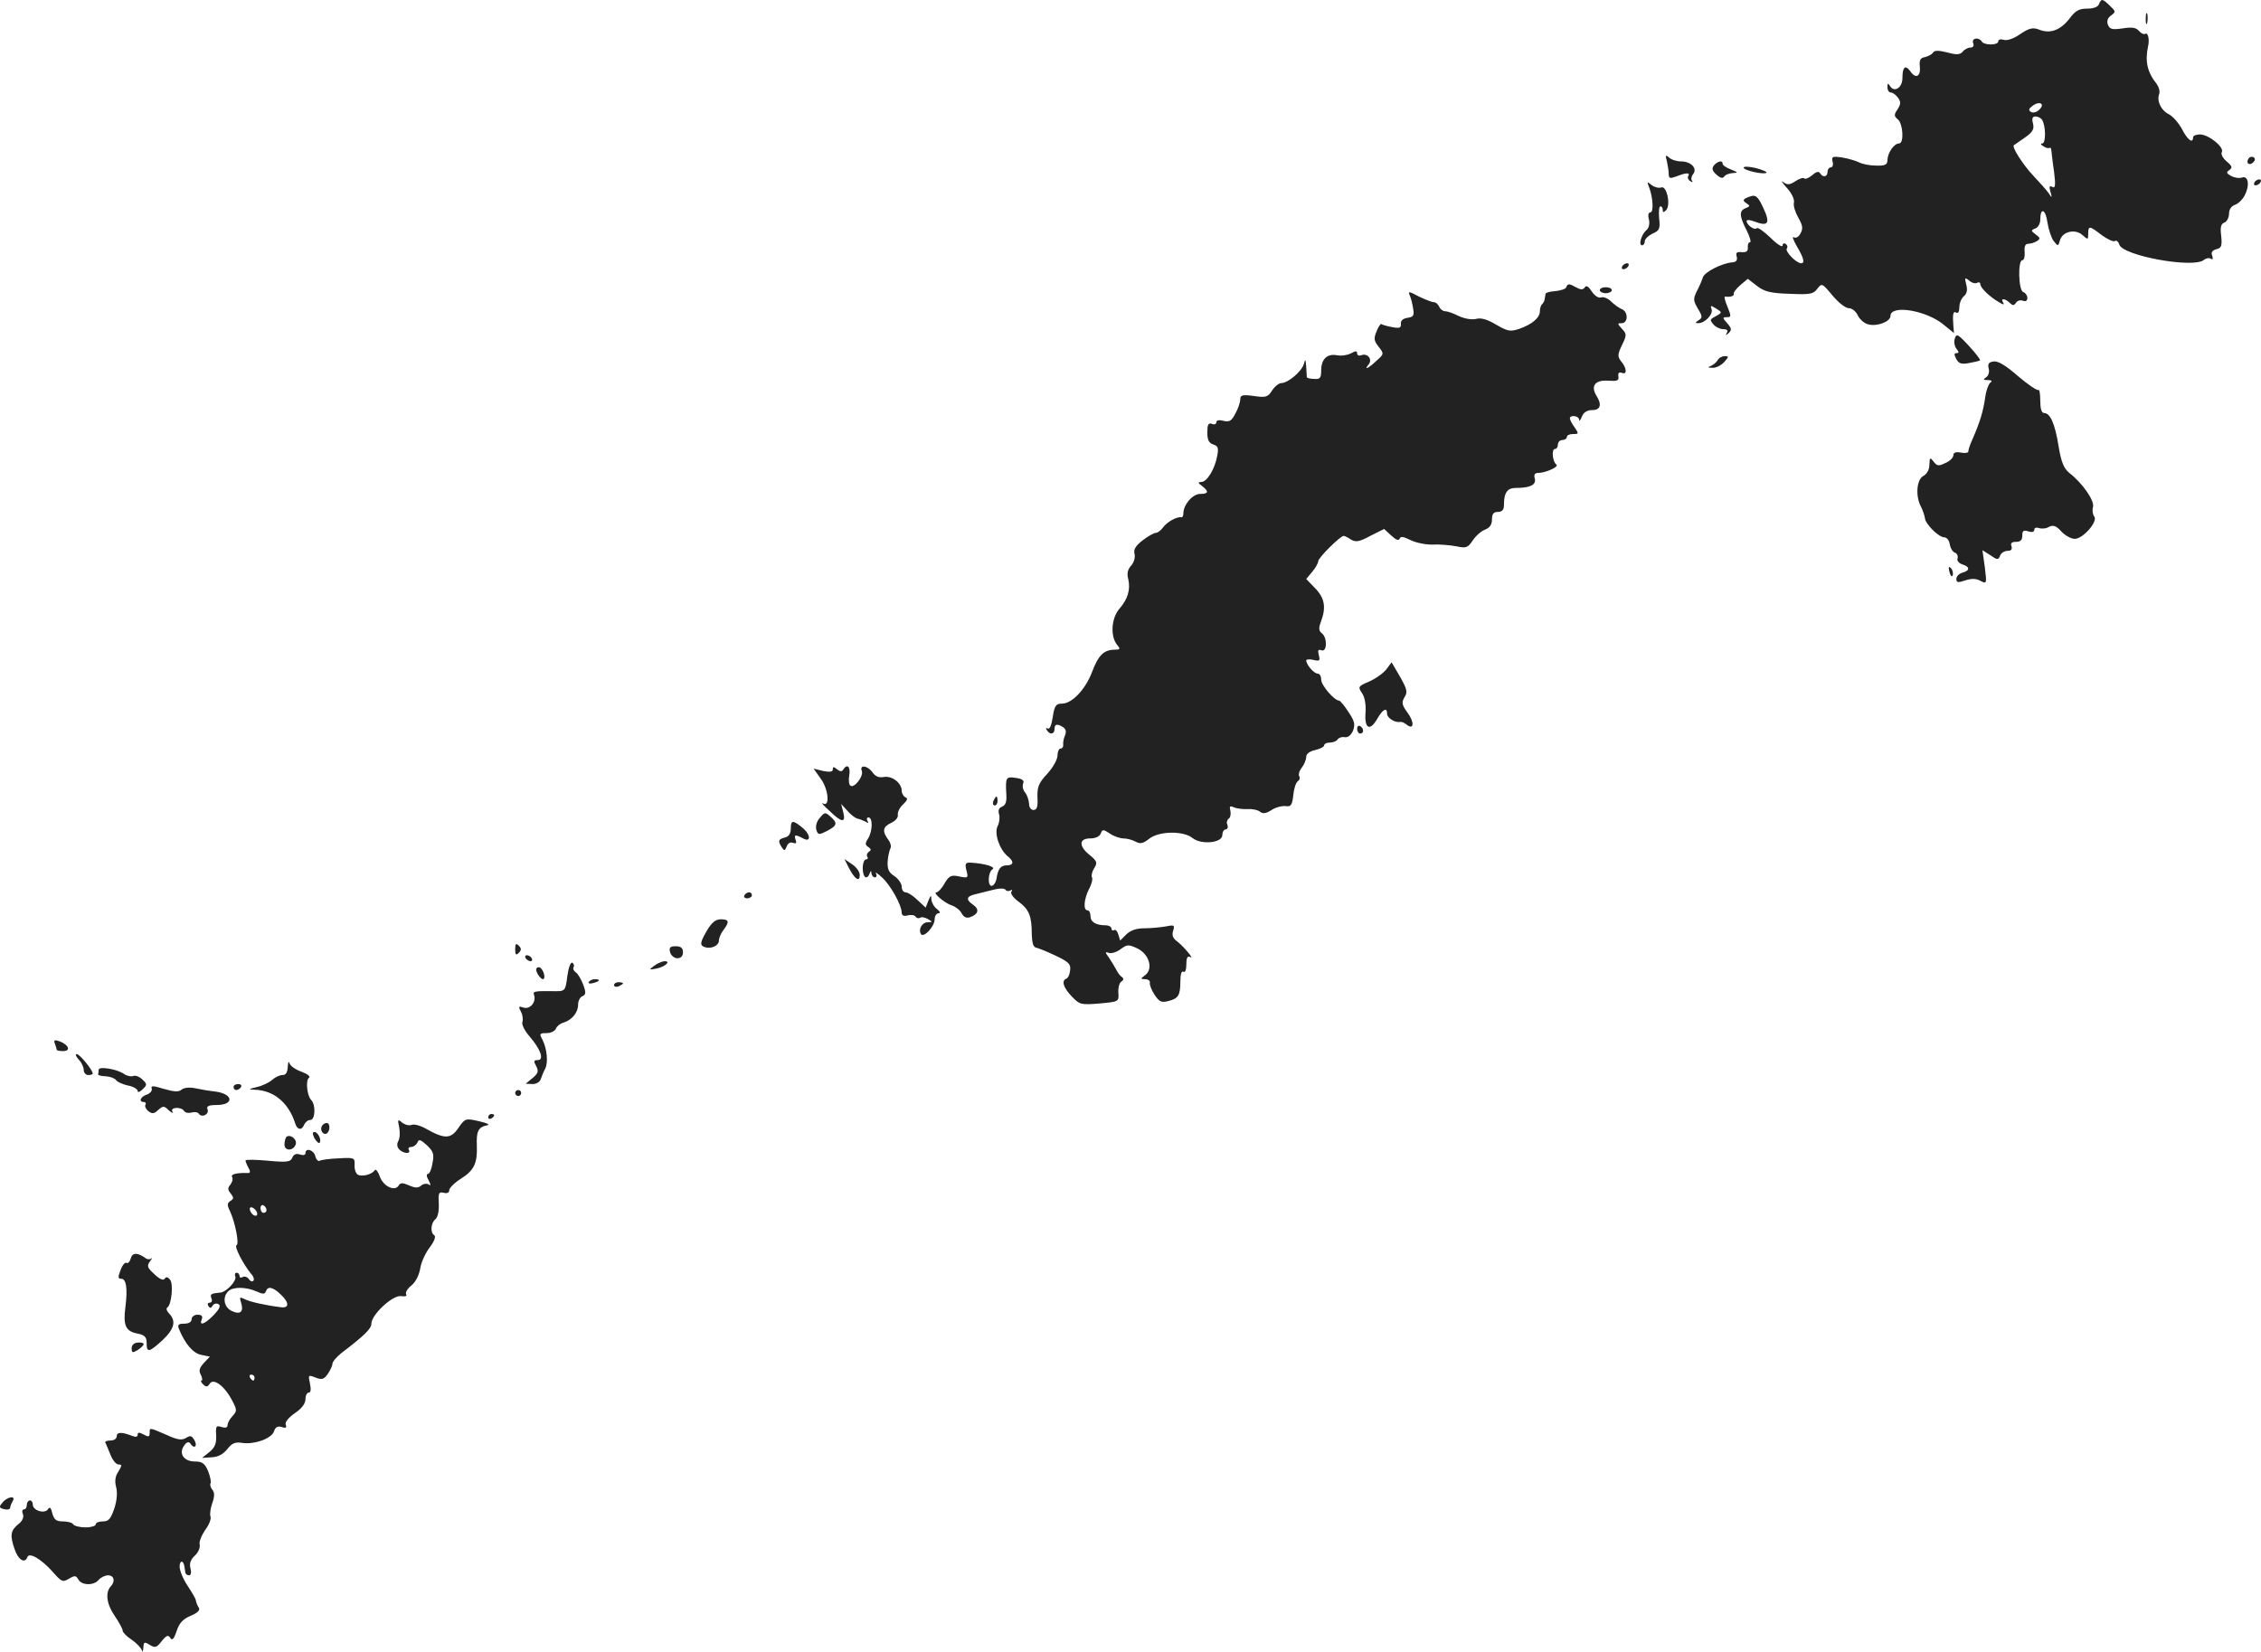 <?xml version="1.0" standalone="no"?>
<!DOCTYPE svg PUBLIC "-//W3C//DTD SVG 20010904//EN"
 "http://www.w3.org/TR/2001/REC-SVG-20010904/DTD/svg10.dtd">
<svg version="1.0" xmlns="http://www.w3.org/2000/svg"
 width="754.622pt" height="551.343pt" viewBox="0 0 754.622 551.343"
 preserveAspectRatio="xMidYMid meet">
<g transform="translate(-644.053,1218.881) scale(0.1,-0.1)"
fill="#222222" stroke="none">
<path d="M13446 12175 c-3 -9 -18 -15 -39 -15 -28 0 -40 -7 -60 -34 -30 -38
-64 -51 -101 -36 -21 8 -33 5 -63 -15 -21 -15 -44 -23 -55 -19 -10 3 -18 1
-18 -5 0 -14 -47 -14 -55 -1 -10 16 -35 12 -29 -5 4 -9 0 -15 -9 -15 -8 0 -20
-6 -26 -14 -9 -10 -20 -11 -52 -2 -29 7 -42 7 -47 -1 -4 -6 -16 -12 -27 -15
-15 -2 -19 -10 -17 -30 4 -34 -13 -44 -31 -18 -17 24 -27 16 -27 -22 0 -32
-27 -49 -41 -27 -7 11 -9 11 -9 -3 0 -10 5 -18 11 -18 7 0 17 -8 24 -17 10
-14 10 -21 -1 -39 -13 -18 -12 -23 1 -34 17 -14 21 -80 4 -80 -17 0 -38 -31
-39 -55 0 -16 -7 -20 -38 -19 -20 0 -46 5 -57 11 -11 5 -36 13 -56 16 -33 5
-36 3 -32 -14 3 -10 0 -19 -6 -19 -6 0 -11 -7 -11 -15 0 -17 -16 -20 -25 -4
-5 7 -14 4 -26 -7 -11 -9 -22 -14 -26 -11 -3 4 -17 0 -30 -9 -20 -13 -27 -13
-41 -3 -9 7 -4 -1 11 -18 17 -18 27 -39 25 -50 -3 -10 4 -32 14 -50 15 -26 17
-37 8 -53 -6 -12 -16 -18 -23 -13 -6 4 -1 -10 11 -31 23 -39 27 -56 14 -56
-16 0 -54 39 -48 49 4 5 2 12 -4 16 -5 3 -10 1 -10 -6 0 -7 -18 4 -40 26 -22
21 -43 36 -46 32 -8 -8 -34 11 -34 24 0 5 12 4 27 -2 45 -17 53 -6 29 45 -17
37 -25 45 -41 40 -28 -9 -31 -14 -15 -24 12 -8 12 -10 -3 -16 -22 -8 -22 -26
3 -74 11 -22 16 -40 11 -40 -5 0 -8 -8 -7 -17 1 -13 -5 -17 -20 -16 -17 2 -21
-2 -17 -15 3 -12 -2 -18 -15 -19 -35 -3 -92 -32 -98 -50 -3 -10 -12 -31 -20
-46 -13 -26 -12 -32 3 -58 16 -26 16 -31 3 -39 -12 -8 -13 -10 -1 -10 22 0 50
30 44 47 -5 13 -3 13 15 2 20 -12 20 -14 4 -23 -26 -14 -26 -14 -12 -31 7 -8
21 -15 32 -15 12 0 17 -4 12 -12 -5 -10 -4 -10 6 -1 11 10 10 16 -5 33 -16 18
-16 20 -1 20 15 0 15 3 2 35 -8 19 -12 34 -8 34 18 -3 32 2 29 10 -1 4 9 17
23 29 l24 20 31 -24 c25 -19 45 -24 109 -26 68 -3 79 -1 92 17 15 19 16 19 50
-22 20 -24 44 -43 55 -43 11 0 24 -11 30 -24 7 -14 22 -27 35 -30 29 -8 74 9
74 28 0 39 122 19 180 -31 l32 -26 -2 24 c-3 39 -1 51 10 44 6 -3 10 4 10 18
0 14 7 30 15 37 10 8 13 21 8 39 -6 23 -5 25 10 13 9 -8 21 -11 27 -7 5 3 10
1 10 -5 0 -12 32 -43 64 -61 13 -8 17 -8 12 0 -10 15 7 14 22 -1 10 -10 14
-10 21 0 4 7 14 10 23 7 9 -4 15 0 15 9 0 8 -6 17 -14 20 -16 6 -18 106 -3
106 6 0 9 12 8 28 -2 18 2 27 12 27 8 0 21 4 29 9 12 8 11 11 -4 22 -16 12
-17 14 -2 20 10 3 17 17 17 29 0 43 18 36 24 -9 4 -24 13 -52 21 -62 14 -18
15 -18 21 3 8 29 51 39 75 17 18 -16 19 -16 19 4 0 28 4 28 45 -4 19 -14 39
-23 44 -20 5 4 12 -2 15 -12 12 -37 247 -80 282 -51 7 6 18 8 23 4 7 -4 8 0 5
10 -5 11 0 18 14 22 17 4 19 11 16 44 -4 29 -1 41 11 45 8 3 15 17 15 29 0 15
8 26 20 30 11 4 26 18 33 33 17 33 11 66 -10 58 -8 -3 -24 -1 -35 5 -17 9 -18
13 -7 20 11 8 10 13 -9 29 -13 11 -20 25 -16 31 9 16 -44 59 -73 59 -12 0 -23
-4 -23 -10 0 -22 -19 -8 -37 28 -11 20 -30 42 -43 49 -27 13 -42 45 -33 68 3
9 -1 23 -8 33 -32 40 -40 76 -29 127 5 21 0 46 -9 41 -5 -3 -14 1 -21 9 -10
12 -24 14 -55 9 -35 -5 -43 -3 -49 12 -5 12 -1 23 10 31 17 12 16 14 -4 33
-25 24 -28 24 -36 5z m-199 -352 c-9 -9 -20 -12 -28 -8 -9 6 -8 11 6 21 23 17
42 6 22 -13z m9 -34 c13 -21 13 -79 1 -79 -7 0 -6 -4 3 -9 8 -6 17 -8 20 -6 4
2 7 -1 7 -8 1 -7 4 -39 9 -71 6 -47 4 -57 -6 -51 -9 5 -11 1 -6 -16 6 -22 5
-22 -6 -5 -7 10 -30 36 -51 58 -35 37 -73 97 -65 102 2 1 18 13 36 25 27 19
32 28 28 47 -5 17 -2 24 8 24 8 0 18 -5 22 -11z"/>
<path d="M13602 12125 c0 -16 2 -22 5 -12 2 9 2 23 0 30 -3 6 -5 -1 -5 -18z"/>
<path d="M12004 11650 c3 -14 6 -33 6 -42 0 -15 4 -16 26 -8 32 13 47 13 39 1
-3 -5 0 -13 7 -17 7 -4 10 -4 6 1 -4 4 -3 14 3 22 16 19 -6 43 -40 43 -15 0
-33 6 -40 13 -11 10 -13 8 -7 -13z"/>
<path d="M13945 11659 c-10 -15 3 -25 16 -12 7 7 7 13 1 17 -6 3 -14 1 -17 -5z"/>
<path d="M12161 11637 c-8 -11 -6 -18 8 -31 12 -11 21 -14 26 -7 3 6 16 11 28
12 20 1 19 2 -5 12 -16 6 -28 14 -28 19 0 13 -16 9 -29 -5z"/>
<path d="M12260 11629 c0 -9 68 -24 76 -17 3 3 -13 10 -36 16 -22 5 -40 6 -40
1z"/>
<path d="M13965 11580 c-3 -5 -2 -10 4 -10 5 0 13 5 16 10 3 6 2 10 -4 10 -5
0 -13 -4 -16 -10z"/>
<path d="M11944 11565 c14 -36 16 -85 5 -85 -7 0 -9 -10 -5 -24 3 -14 0 -28
-8 -35 -17 -14 -28 -51 -15 -51 5 0 9 6 9 13 0 8 12 19 26 26 23 10 26 16 22
51 -2 22 0 40 4 40 5 0 8 -5 8 -12 0 -9 3 -9 11 -1 17 17 2 84 -16 76 -9 -3
-23 1 -32 8 -15 12 -16 12 -9 -6z"/>
<path d="M11855 11300 c-3 -5 -2 -10 4 -10 5 0 13 5 16 10 3 6 2 10 -4 10 -5
0 -13 -4 -16 -10z"/>
<path d="M11668 11230 c-2 -6 -18 -11 -36 -13 -17 -1 -33 -5 -33 -9 -1 -5 -2
-12 -3 -17 0 -5 -4 -13 -8 -17 -5 -4 -8 -15 -8 -24 0 -22 -26 -44 -69 -59 -30
-10 -39 -8 -77 14 -30 18 -51 24 -68 19 -15 -3 -38 1 -57 10 -18 9 -38 16 -46
16 -7 0 -16 7 -19 15 -4 8 -11 15 -18 15 -6 0 -29 9 -50 19 -33 18 -37 18 -30
3 4 -9 9 -29 11 -44 4 -22 1 -27 -18 -30 -15 -2 -24 -9 -23 -20 1 -14 -4 -16
-30 -11 -17 3 -33 8 -35 10 -3 2 -10 -9 -16 -24 -10 -24 -9 -32 7 -52 18 -23
18 -24 -8 -47 -27 -26 -43 -32 -25 -11 13 17 -5 38 -25 30 -8 -3 -14 0 -14 6
0 9 -5 9 -21 0 -12 -6 -33 -9 -47 -6 -32 6 -52 -13 -52 -51 0 -25 -4 -30 -24
-28 -13 0 -24 3 -24 6 0 3 -1 19 -2 35 -2 26 -3 27 -8 8 -8 -25 -53 -63 -75
-63 -8 0 -22 -11 -31 -25 -14 -22 -21 -24 -61 -18 -38 5 -45 3 -45 -11 0 -9
-7 -31 -16 -47 -13 -25 -20 -30 -40 -25 -15 4 -24 2 -24 -5 0 -6 -7 -9 -15 -5
-12 4 -15 -3 -15 -29 0 -25 5 -35 20 -40 16 -5 18 -12 13 -38 -8 -44 -34 -87
-53 -87 -12 -1 -12 -3 3 -14 23 -18 21 -26 -7 -26 -25 0 -56 -36 -56 -65 0 -8
-3 -14 -7 -13 -15 3 -48 -16 -61 -34 -7 -10 -18 -18 -24 -18 -6 0 -26 -11 -44
-25 -23 -18 -31 -30 -27 -45 3 -12 -2 -29 -11 -39 -12 -13 -15 -27 -10 -45 8
-35 -1 -67 -30 -100 -27 -32 -30 -92 -7 -120 12 -14 10 -16 -10 -16 -35 -1
-53 -19 -74 -75 -22 -58 -67 -105 -100 -105 -20 0 -25 -6 -31 -45 -4 -27 -10
-42 -17 -38 -6 3 -7 1 -3 -5 10 -17 26 -15 26 3 0 17 9 19 29 6 9 -6 11 -15 6
-27 -5 -11 -7 -25 -6 -31 1 -7 -3 -13 -9 -13 -5 0 -10 -10 -10 -23 0 -13 -15
-40 -34 -61 -29 -31 -34 -44 -33 -79 2 -31 -2 -42 -13 -42 -9 0 -15 9 -15 21
-1 12 -6 28 -13 37 -7 8 -10 21 -7 30 5 10 -2 16 -24 19 -33 5 -35 2 -32 -53
2 -26 -2 -38 -14 -43 -11 -4 -14 -12 -10 -26 3 -10 1 -28 -5 -39 -12 -24 6
-77 33 -100 23 -18 21 -31 -3 -31 -20 0 -29 -12 -34 -46 -2 -10 -8 -20 -14
-22 -16 -5 -15 45 1 55 12 8 -25 19 -71 22 -19 1 -22 -2 -16 -26 7 -25 5 -26
-24 -20 -27 6 -34 2 -49 -23 -9 -17 -22 -30 -27 -30 -15 0 28 -37 52 -44 12
-4 27 -16 32 -26 7 -13 16 -17 28 -13 28 10 32 26 11 41 -25 17 -24 28 4 35
12 3 39 10 60 15 22 6 39 6 43 1 3 -5 10 -6 16 -3 7 4 8 2 4 -4 -4 -6 7 -21
24 -33 35 -26 44 -48 44 -108 1 -31 5 -45 16 -46 8 -2 38 -14 65 -27 42 -20
50 -28 47 -48 -1 -14 -7 -26 -12 -28 -18 -6 -11 -30 18 -60 26 -27 30 -28 92
-23 65 6 65 6 63 36 -1 16 3 33 10 37 8 6 9 10 1 16 -6 4 -13 14 -17 22 -4 8
-15 26 -24 40 -15 20 -15 23 -2 18 8 -3 26 2 39 12 22 16 26 17 56 3 40 -19
54 -68 27 -89 -17 -13 -17 -13 0 -14 10 0 17 -6 15 -12 -1 -7 6 -25 16 -40 15
-23 23 -27 45 -21 34 8 41 19 41 66 0 23 4 36 10 32 6 -4 10 7 10 25 0 22 4
29 13 24 16 -10 -23 37 -46 54 -12 9 -16 20 -11 34 6 19 3 20 -26 14 -18 -3
-50 -6 -71 -6 -26 0 -46 -7 -60 -21 l-20 -20 -6 20 c-3 11 -9 18 -14 15 -5 -3
-9 0 -9 5 0 6 -9 11 -19 11 -33 0 -51 11 -51 31 0 10 -4 19 -10 19 -15 0 -12
37 5 71 9 16 13 34 10 39 -3 5 0 19 7 30 12 19 10 24 -14 44 -38 30 -37 56 1
56 17 0 31 6 35 16 6 15 8 15 31 0 13 -9 34 -16 45 -16 12 0 30 -5 41 -11 15
-8 25 -6 45 10 33 26 115 27 145 2 29 -23 99 -16 99 10 0 10 5 19 11 19 6 0 9
7 6 15 -4 8 -1 17 4 21 6 3 8 15 6 26 -4 15 -2 18 11 12 9 -4 30 -7 46 -6 16
1 35 -3 42 -9 9 -7 20 -6 37 5 13 9 34 15 47 14 19 -3 23 2 27 37 2 22 9 42
15 46 6 4 8 11 5 16 -4 6 0 19 8 29 8 10 15 27 15 36 0 10 11 19 30 23 17 4
30 11 30 16 0 5 9 9 19 9 11 0 23 5 26 11 4 5 14 9 23 7 11 -2 21 6 28 21 8
21 6 32 -15 63 -13 21 -28 38 -31 38 -16 0 -60 51 -60 70 0 11 -5 20 -11 20
-13 0 -38 29 -39 44 0 4 11 5 24 2 21 -5 23 -3 18 16 -4 16 -2 20 9 16 19 -7
20 43 1 57 -10 8 -11 17 -3 38 18 48 13 79 -19 112 l-30 31 20 24 c11 13 20
29 20 35 0 12 74 85 85 85 3 0 14 -5 24 -12 16 -10 28 -8 65 12 l46 23 24 -22
c16 -15 25 -18 28 -10 3 8 12 7 36 -5 18 -9 52 -16 75 -15 23 1 58 -2 79 -6
32 -7 38 -4 54 20 10 15 28 31 41 36 16 6 23 17 23 34 0 18 5 25 20 25 14 0
20 7 20 24 0 40 11 56 39 56 48 0 69 10 64 31 -4 13 0 19 10 19 26 0 72 21 62
28 -13 9 -17 52 -5 52 6 0 10 7 10 15 0 8 7 15 15 15 8 0 15 5 15 10 0 6 9 10
21 10 19 0 19 1 5 22 -9 12 -16 26 -16 30 0 13 30 9 31 -4 0 -7 4 -3 9 10 6
15 18 22 35 22 27 0 33 18 13 49 -19 32 -3 52 39 49 31 -2 37 0 35 14 -2 12 2
16 12 12 18 -7 16 17 -4 40 -11 15 -11 22 4 53 16 33 16 37 0 54 -16 18 -16
19 -1 19 22 0 22 39 0 47 -9 4 -25 15 -36 26 -10 10 -25 16 -33 13 -8 -3 -21
5 -31 20 -11 17 -18 21 -23 14 -6 -9 -13 -9 -28 -1 -25 14 -29 14 -34 1z"/>
<path d="M11780 11220 c0 -5 9 -10 20 -10 11 0 20 5 20 10 0 6 -9 10 -20 10
-11 0 -20 -4 -20 -10z"/>
<path d="M12965 11059 c-4 -11 -1 -26 5 -34 9 -11 9 -15 1 -15 -9 0 -9 -5 -1
-20 8 -15 17 -18 43 -13 17 3 34 7 36 9 2 2 -15 24 -37 48 -37 40 -42 42 -47
25z"/>
<path d="M12173 10986 c-4 -7 -15 -16 -23 -19 -11 -4 -9 -6 6 -6 11 -1 29 8
39 19 16 18 16 20 2 20 -9 0 -20 -6 -24 -14z"/>
<path d="M13094 10982 c-16 -2 -20 -8 -16 -24 3 -11 -1 -24 -9 -29 -11 -7 -9
-9 6 -9 12 0 16 -3 9 -8 -6 -4 -15 -27 -18 -52 -7 -47 -18 -82 -42 -137 -8
-17 -14 -35 -14 -41 0 -5 -11 -7 -25 -4 -17 3 -25 0 -25 -9 0 -8 -12 -20 -27
-26 -22 -11 -28 -10 -39 5 -12 15 -13 14 -14 -10 0 -17 -8 -31 -20 -38 -23
-12 -27 -68 -8 -103 6 -12 12 -29 13 -38 2 -20 46 -64 65 -64 8 0 16 -10 18
-23 2 -13 10 -26 17 -28 8 -3 11 -12 9 -19 -3 -7 4 -16 15 -20 27 -8 27 -21 1
-28 -11 -3 -20 -12 -20 -21 0 -12 5 -13 29 -5 21 7 36 7 51 -1 21 -11 22 -11
15 45 l-8 57 27 -17 c23 -16 26 -16 32 -1 3 9 15 16 25 16 12 0 16 5 13 15 -4
10 0 15 15 15 15 0 21 6 21 21 0 16 4 19 20 14 12 -4 20 -2 20 5 0 7 7 9 16 6
8 -3 24 -2 33 4 14 7 24 4 41 -15 13 -14 33 -25 45 -25 28 0 79 59 65 75 -5 6
-7 20 -4 31 6 21 -35 80 -79 114 -18 15 -27 35 -36 90 -12 75 -28 110 -48 110
-9 0 -13 15 -13 42 0 23 -3 38 -6 35 -4 -3 -34 17 -68 46 -41 36 -68 52 -82
49z"/>
<path d="M12947 10279 c4 -13 8 -18 11 -10 2 7 -1 18 -6 23 -8 8 -9 4 -5 -13z"/>
<path d="M11068 9955 c-10 -13 -35 -31 -57 -41 -38 -16 -39 -18 -24 -40 9 -14
13 -39 11 -65 -4 -53 15 -62 39 -20 19 33 33 40 33 17 0 -14 27 -31 44 -27 4
1 14 -3 21 -9 25 -20 27 8 3 40 -19 26 -20 34 -10 51 11 17 9 27 -15 69 l-28
48 -17 -23z"/>
<path d="M10970 9756 c0 -9 5 -16 10 -16 6 0 10 4 10 9 0 6 -4 13 -10 16 -5 3
-10 -1 -10 -9z"/>
<path d="M9220 9620 c0 -8 -10 -9 -32 -5 l-32 8 24 -34 c26 -35 31 -97 7 -82
-7 3 3 -8 22 -25 41 -40 55 -41 46 -5 l-7 28 21 -23 c11 -13 26 -24 33 -26 7
-1 19 -6 27 -10 10 -6 12 -5 7 2 -4 7 -2 12 3 12 15 0 14 -46 -1 -70 -11 -17
-10 -22 1 -29 9 -6 10 -11 2 -15 -6 -4 -9 -12 -6 -17 4 -5 1 -9 -4 -9 -6 0
-11 -13 -11 -30 0 -30 14 -41 23 -17 4 10 6 10 6 0 1 -7 6 -13 12 -13 5 0 7 6
3 13 -4 6 5 1 20 -13 29 -26 66 -93 66 -118 0 -9 7 -13 20 -9 11 3 23 1 26 -4
3 -5 10 -7 15 -4 5 4 17 1 26 -4 17 -10 17 -10 0 -11 -19 0 -32 -23 -23 -39 9
-15 46 25 46 49 0 11 6 20 13 20 7 1 5 6 -5 14 -10 7 -18 22 -19 32 0 16 -2
15 -10 -4 l-9 -23 -27 25 c-15 15 -33 26 -40 26 -7 0 -13 8 -13 19 0 10 -11
26 -24 35 -19 12 -24 23 -23 48 1 18 6 38 9 44 4 6 1 20 -7 30 -21 28 -18 43
10 56 15 7 24 18 22 27 -1 9 6 24 18 35 14 13 16 20 8 23 -7 3 -13 13 -13 22
0 26 -32 51 -60 46 -16 -3 -28 2 -37 15 -17 24 -45 27 -36 5 6 -18 -25 -58
-38 -49 -5 3 -7 18 -4 35 5 28 -7 40 -20 19 -5 -8 -11 -7 -21 1 -11 9 -14 9
-14 -1z"/>
<path d="M9756 9515 c-3 -8 -1 -15 4 -15 6 0 10 7 10 15 0 8 -2 15 -4 15 -2 0
-6 -7 -10 -15z"/>
<path d="M9177 9459 c-11 -12 -15 -28 -12 -40 6 -18 8 -18 36 -4 34 18 36 26
11 48 -17 15 -19 15 -35 -4z"/>
<path d="M9080 9425 c0 -18 -6 -29 -20 -32 -22 -6 -24 -11 -10 -33 8 -12 10
-12 16 3 4 11 13 16 21 12 11 -3 13 -1 9 10 -6 18 -2 19 25 5 25 -14 26 10 2
32 -35 30 -43 30 -43 3z"/>
<path d="M9274 9291 c20 -38 36 -48 36 -23 0 11 -12 27 -26 36 l-25 17 15 -30z"/>
<path d="M8925 9200 c-3 -5 1 -10 9 -10 9 0 16 5 16 10 0 6 -4 10 -9 10 -6 0
-13 -4 -16 -10z"/>
<path d="M8801 9084 c-24 -41 -26 -51 -8 -57 21 -7 47 5 47 22 0 9 7 25 15 35
21 28 19 36 -9 36 -17 0 -30 -11 -45 -36z"/>
<path d="M8160 9020 c0 -19 3 -21 12 -12 9 9 9 15 0 24 -9 9 -12 7 -12 -12z"/>
<path d="M8677 9010 c3 -11 14 -20 24 -20 12 0 19 7 19 20 0 14 -7 20 -24 20
-19 0 -23 -4 -19 -20z"/>
<path d="M8195 8990 c3 -5 11 -10 16 -10 6 0 7 5 4 10 -3 6 -11 10 -16 10 -6
0 -7 -4 -4 -10z"/>
<path d="M8334 8930 c-6 -48 -8 -50 -38 -50 -72 1 -78 0 -73 -13 8 -23 -13
-48 -34 -42 -18 6 -19 4 -10 -13 6 -11 8 -27 5 -35 -3 -8 8 -30 24 -48 37 -43
50 -79 27 -79 -13 0 -14 -4 -5 -20 9 -17 7 -24 -12 -40 l-23 -19 23 -1 c13 0
25 7 28 18 3 9 9 24 14 33 11 20 6 68 -9 97 -11 20 -10 22 14 22 14 0 28 7 31
15 3 8 14 17 25 20 29 9 49 34 49 60 0 12 6 25 14 28 12 5 13 12 3 39 -7 18
-18 37 -25 41 -7 5 -10 12 -7 17 3 5 1 11 -4 15 -6 3 -13 -16 -17 -45z"/>
<path d="M8624 8965 c-18 -14 -18 -14 5 -10 29 5 53 25 30 25 -8 0 -24 -7 -35
-15z"/>
<path d="M8230 8953 c0 -14 19 -38 25 -32 8 8 -5 39 -16 39 -5 0 -9 -3 -9 -7z"/>
<path d="M8406 8911 c-4 -5 3 -7 14 -4 23 6 26 13 6 13 -8 0 -17 -4 -20 -9z"/>
<path d="M8490 8900 c0 -5 7 -7 15 -4 8 4 15 8 15 10 0 2 -7 4 -15 4 -8 0 -15
-4 -15 -10z"/>
<path d="M6624 8704 c3 -8 6 -18 6 -20 0 -2 9 -4 21 -4 26 0 20 20 -10 32 -19
7 -22 5 -17 -8z"/>
<path d="M6703 8652 c10 -10 17 -26 17 -35 0 -9 7 -17 15 -17 8 0 15 2 15 5 0
12 -44 65 -53 65 -6 0 -3 -8 6 -18z"/>
<path d="M7401 8628 c-1 -19 -6 -28 -18 -28 -9 0 -24 -7 -34 -16 -10 -9 -33
-20 -51 -24 -29 -7 -30 -8 -7 -9 63 -2 112 -43 134 -110 7 -25 23 -27 31 -6 4
8 12 15 20 15 17 0 19 51 3 67 -14 14 -19 67 -7 74 6 4 -6 13 -25 20 -20 7
-38 20 -40 28 -3 9 -5 4 -6 -11z"/>
<path d="M6770 8618 c0 -4 -1 -11 -2 -15 -2 -3 10 -7 25 -7 16 -1 31 -7 35
-13 4 -6 22 -14 40 -18 17 -3 32 -12 32 -18 0 -6 7 -4 16 5 16 15 16 18 0 33
-9 9 -23 15 -30 12 -8 -3 -22 0 -32 7 -23 16 -84 26 -84 14z"/>
<path d="M6947 8555 c2 -7 -5 -16 -16 -20 -22 -7 -29 -25 -10 -25 5 0 8 -4 5
-9 -3 -5 1 -14 9 -21 13 -10 19 -10 33 3 17 15 20 15 36 -1 11 -9 16 -11 12
-4 -9 15 30 17 39 2 4 -6 15 -8 25 -5 10 3 21 1 24 -4 10 -15 36 -2 29 15 -4
10 4 14 30 14 60 0 57 37 -4 45 -19 2 -49 7 -67 11 -19 4 -38 2 -46 -5 -9 -8
-25 -7 -59 3 -36 11 -44 11 -40 1z"/>
<path d="M7220 8560 c0 -5 4 -10 9 -10 6 0 13 5 16 10 3 6 -1 10 -9 10 -9 0
-16 -4 -16 -10z"/>
<path d="M8160 8540 c0 -5 5 -10 10 -10 6 0 10 5 10 10 0 6 -4 10 -10 10 -5 0
-10 -4 -10 -10z"/>
<path d="M8070 8459 c0 -5 5 -7 10 -4 6 3 10 8 10 11 0 2 -4 4 -10 4 -5 0 -10
-5 -10 -11z"/>
<path d="M7970 8423 c-25 -37 -46 -37 -108 -2 -17 10 -39 16 -47 13 -8 -4 -23
0 -32 7 -15 13 -16 11 -10 -16 3 -17 2 -37 -3 -45 -5 -9 -5 -19 2 -27 12 -15
42 -18 33 -3 -3 6 0 10 8 10 8 0 17 7 21 15 4 12 10 10 31 -9 22 -21 25 -30
19 -60 -3 -20 -10 -36 -15 -36 -6 0 -5 -10 2 -21 8 -16 8 -20 0 -14 -7 4 -18
2 -25 -4 -10 -9 -21 -8 -41 1 -21 9 -28 9 -34 -1 -13 -21 -52 -2 -63 31 -6 16
-13 26 -17 20 -9 -14 -44 -23 -57 -14 -6 4 -11 18 -10 32 1 24 -1 25 -53 22
-29 -1 -58 -5 -63 -8 -5 -3 -12 3 -15 15 -5 21 -33 30 -33 10 0 -6 -8 -8 -19
-4 -12 4 -21 0 -25 -11 -6 -14 -17 -16 -81 -10 -41 4 -75 4 -75 1 0 -4 4 -14
10 -25 7 -12 6 -18 -3 -17 -37 1 -57 -4 -52 -13 4 -6 1 -17 -5 -25 -10 -12
-10 -18 1 -31 10 -13 10 -17 -1 -24 -11 -7 -12 -14 -3 -32 18 -37 33 -113 23
-116 -9 -3 22 -63 48 -95 9 -9 12 -20 8 -24 -4 -4 -11 -1 -15 6 -5 7 -14 10
-20 7 -6 -4 -11 -2 -11 3 0 6 -4 11 -10 11 -5 0 -7 -6 -4 -13 5 -14 -30 -51
-49 -53 -32 -3 -36 -5 -31 -19 4 -8 1 -15 -6 -15 -6 0 -8 -5 -4 -11 5 -8 9 -8
14 1 4 7 13 9 20 5 8 -5 3 -16 -16 -36 -30 -31 -50 -38 -40 -14 4 10 -1 15
-14 15 -11 0 -20 -7 -20 -15 0 -9 -9 -15 -25 -15 -19 0 -23 -4 -17 -18 20 -49
47 -81 74 -86 l29 -6 -20 -21 c-15 -17 -18 -26 -10 -40 5 -11 6 -19 2 -19 -4
0 -1 -6 5 -12 10 -10 15 -10 22 1 12 21 49 -6 74 -53 18 -34 18 -37 3 -54 -10
-10 -17 -24 -17 -31 0 -8 -7 -10 -20 -6 -18 6 -20 3 -18 -28 1 -27 -4 -40 -22
-55 l-25 -20 32 2 c21 1 38 10 52 27 15 20 27 25 50 21 41 -6 99 15 106 39 5
14 12 18 26 14 14 -5 17 -2 13 8 -3 8 9 23 30 38 23 15 36 32 36 47 0 12 5 22
11 22 7 0 8 11 4 30 -6 29 -6 30 19 20 21 -8 28 -6 41 13 8 12 15 27 15 33 0
7 14 23 30 36 76 58 100 81 100 98 0 30 71 96 99 92 14 -2 21 0 17 6 -3 6 4
19 17 29 14 11 26 34 30 57 3 21 18 53 32 71 15 20 21 36 15 40 -14 9 -12 41
4 54 8 7 12 27 11 52 -2 35 0 40 16 36 12 -3 19 0 19 9 0 7 18 25 39 38 44 28
55 51 53 111 -2 47 5 61 33 67 13 2 3 7 -26 14 -45 10 -46 10 -69 -23z m-640
-274 c0 -5 -4 -9 -10 -9 -5 0 -10 7 -10 16 0 8 5 12 10 9 6 -3 10 -10 10 -16z
m-32 -7 c6 -18 -15 -14 -22 4 -4 10 -1 14 6 12 6 -2 14 -10 16 -16z m-2 -264
c22 -10 28 -10 32 0 6 18 23 15 49 -10 29 -27 30 -47 1 -43 -50 6 -104 18
-121 27 -16 8 -18 7 -12 -11 10 -31 -2 -42 -30 -29 -27 12 -33 46 -13 66 16
16 60 15 94 0z m-6 -288 c0 -5 -2 -10 -4 -10 -3 0 -8 5 -11 10 -3 6 -1 10 4
10 6 0 11 -4 11 -10z"/>
<path d="M7515 8430 c-8 -13 4 -32 16 -25 12 8 12 35 0 35 -6 0 -13 -4 -16
-10z"/>
<path d="M7490 8389 c7 -11 14 -18 17 -15 8 8 -5 36 -17 36 -7 0 -7 -6 0 -21z"/>
<path d="M7396 8393 c-3 -4 -6 -15 -6 -25 0 -24 33 -21 38 3 3 17 -21 33 -32
22z"/>
<path d="M6877 7988 c-3 -11 -10 -18 -14 -15 -5 3 -14 -7 -20 -24 -9 -23 -9
-29 2 -29 17 0 22 -32 14 -95 -8 -61 1 -81 41 -88 24 -5 30 -12 30 -32 0 -33
8 -31 53 10 40 38 46 64 22 89 -8 8 -11 17 -6 20 14 9 21 79 9 93 -8 10 -13
10 -18 3 -4 -7 -17 -1 -34 15 -24 22 -26 28 -15 43 7 9 9 14 5 10 -5 -4 -14
-4 -20 1 -26 19 -44 19 -49 -1z"/>
<path d="M6880 7688 c0 -16 3 -16 20 -6 11 7 20 16 20 20 0 4 -9 6 -20 5 -12
-1 -20 -8 -20 -19z"/>
<path d="M6940 7405 c0 -13 -4 -14 -20 -5 -15 8 -20 8 -20 -1 0 -7 -7 -8 -17
-4 -36 14 -53 14 -53 -1 0 -8 -9 -14 -21 -14 -11 0 -19 -3 -17 -7 3 -5 10 -23
17 -40 7 -18 19 -33 27 -33 12 0 12 -3 0 -23 -11 -16 -13 -32 -8 -52 5 -18 3
-45 -6 -72 -12 -35 -19 -43 -38 -43 -13 0 -24 -4 -24 -10 0 -5 -15 -10 -34
-10 -19 0 -38 5 -41 10 -3 6 -19 10 -35 10 -22 0 -29 6 -35 27 -4 19 -9 23
-14 14 -11 -17 -51 -5 -51 15 0 8 -4 14 -10 14 -5 0 -10 -7 -10 -15 0 -8 -4
-15 -10 -15 -5 0 -7 -7 -3 -16 4 -10 -2 -23 -15 -33 -26 -21 -29 -37 -13 -83
12 -37 35 -50 43 -27 6 17 47 -7 85 -50 29 -33 33 -35 54 -22 19 11 23 11 31
-3 11 -20 52 -21 68 -1 7 8 21 15 31 15 20 0 25 -19 10 -36 -20 -20 -15 -60
12 -99 15 -22 27 -44 27 -50 0 -5 13 -19 30 -30 16 -11 31 -27 34 -35 2 -8 4
-5 5 8 1 20 3 21 21 10 18 -11 23 -10 40 12 16 20 22 22 29 11 6 -10 12 -4 21
23 9 27 21 40 47 51 24 10 32 19 27 27 -5 7 -9 18 -10 25 -1 6 -14 28 -28 49
-14 21 -26 50 -26 63 0 22 13 22 16 0 1 -5 2 -13 3 -19 0 -5 6 -10 12 -10 7 0
9 9 5 24 -4 16 1 29 15 42 11 10 18 26 16 36 -3 9 6 31 18 49 13 17 21 37 18
45 -3 8 0 28 6 45 8 23 8 36 0 45 -6 7 -8 17 -6 21 3 5 -1 23 -8 41 -11 26
-20 32 -44 32 -37 0 -55 27 -36 53 8 12 15 14 20 8 12 -20 26 -12 15 9 -9 16
-14 18 -28 9 -14 -9 -29 -7 -66 10 -58 25 -56 25 -56 6z"/>
<path d="M6449 7173 c-11 -12 -11 -17 -2 -20 17 -6 28 -4 28 5 0 4 4 13 8 20
12 19 -18 15 -34 -5z"/>
</g>
</svg>
